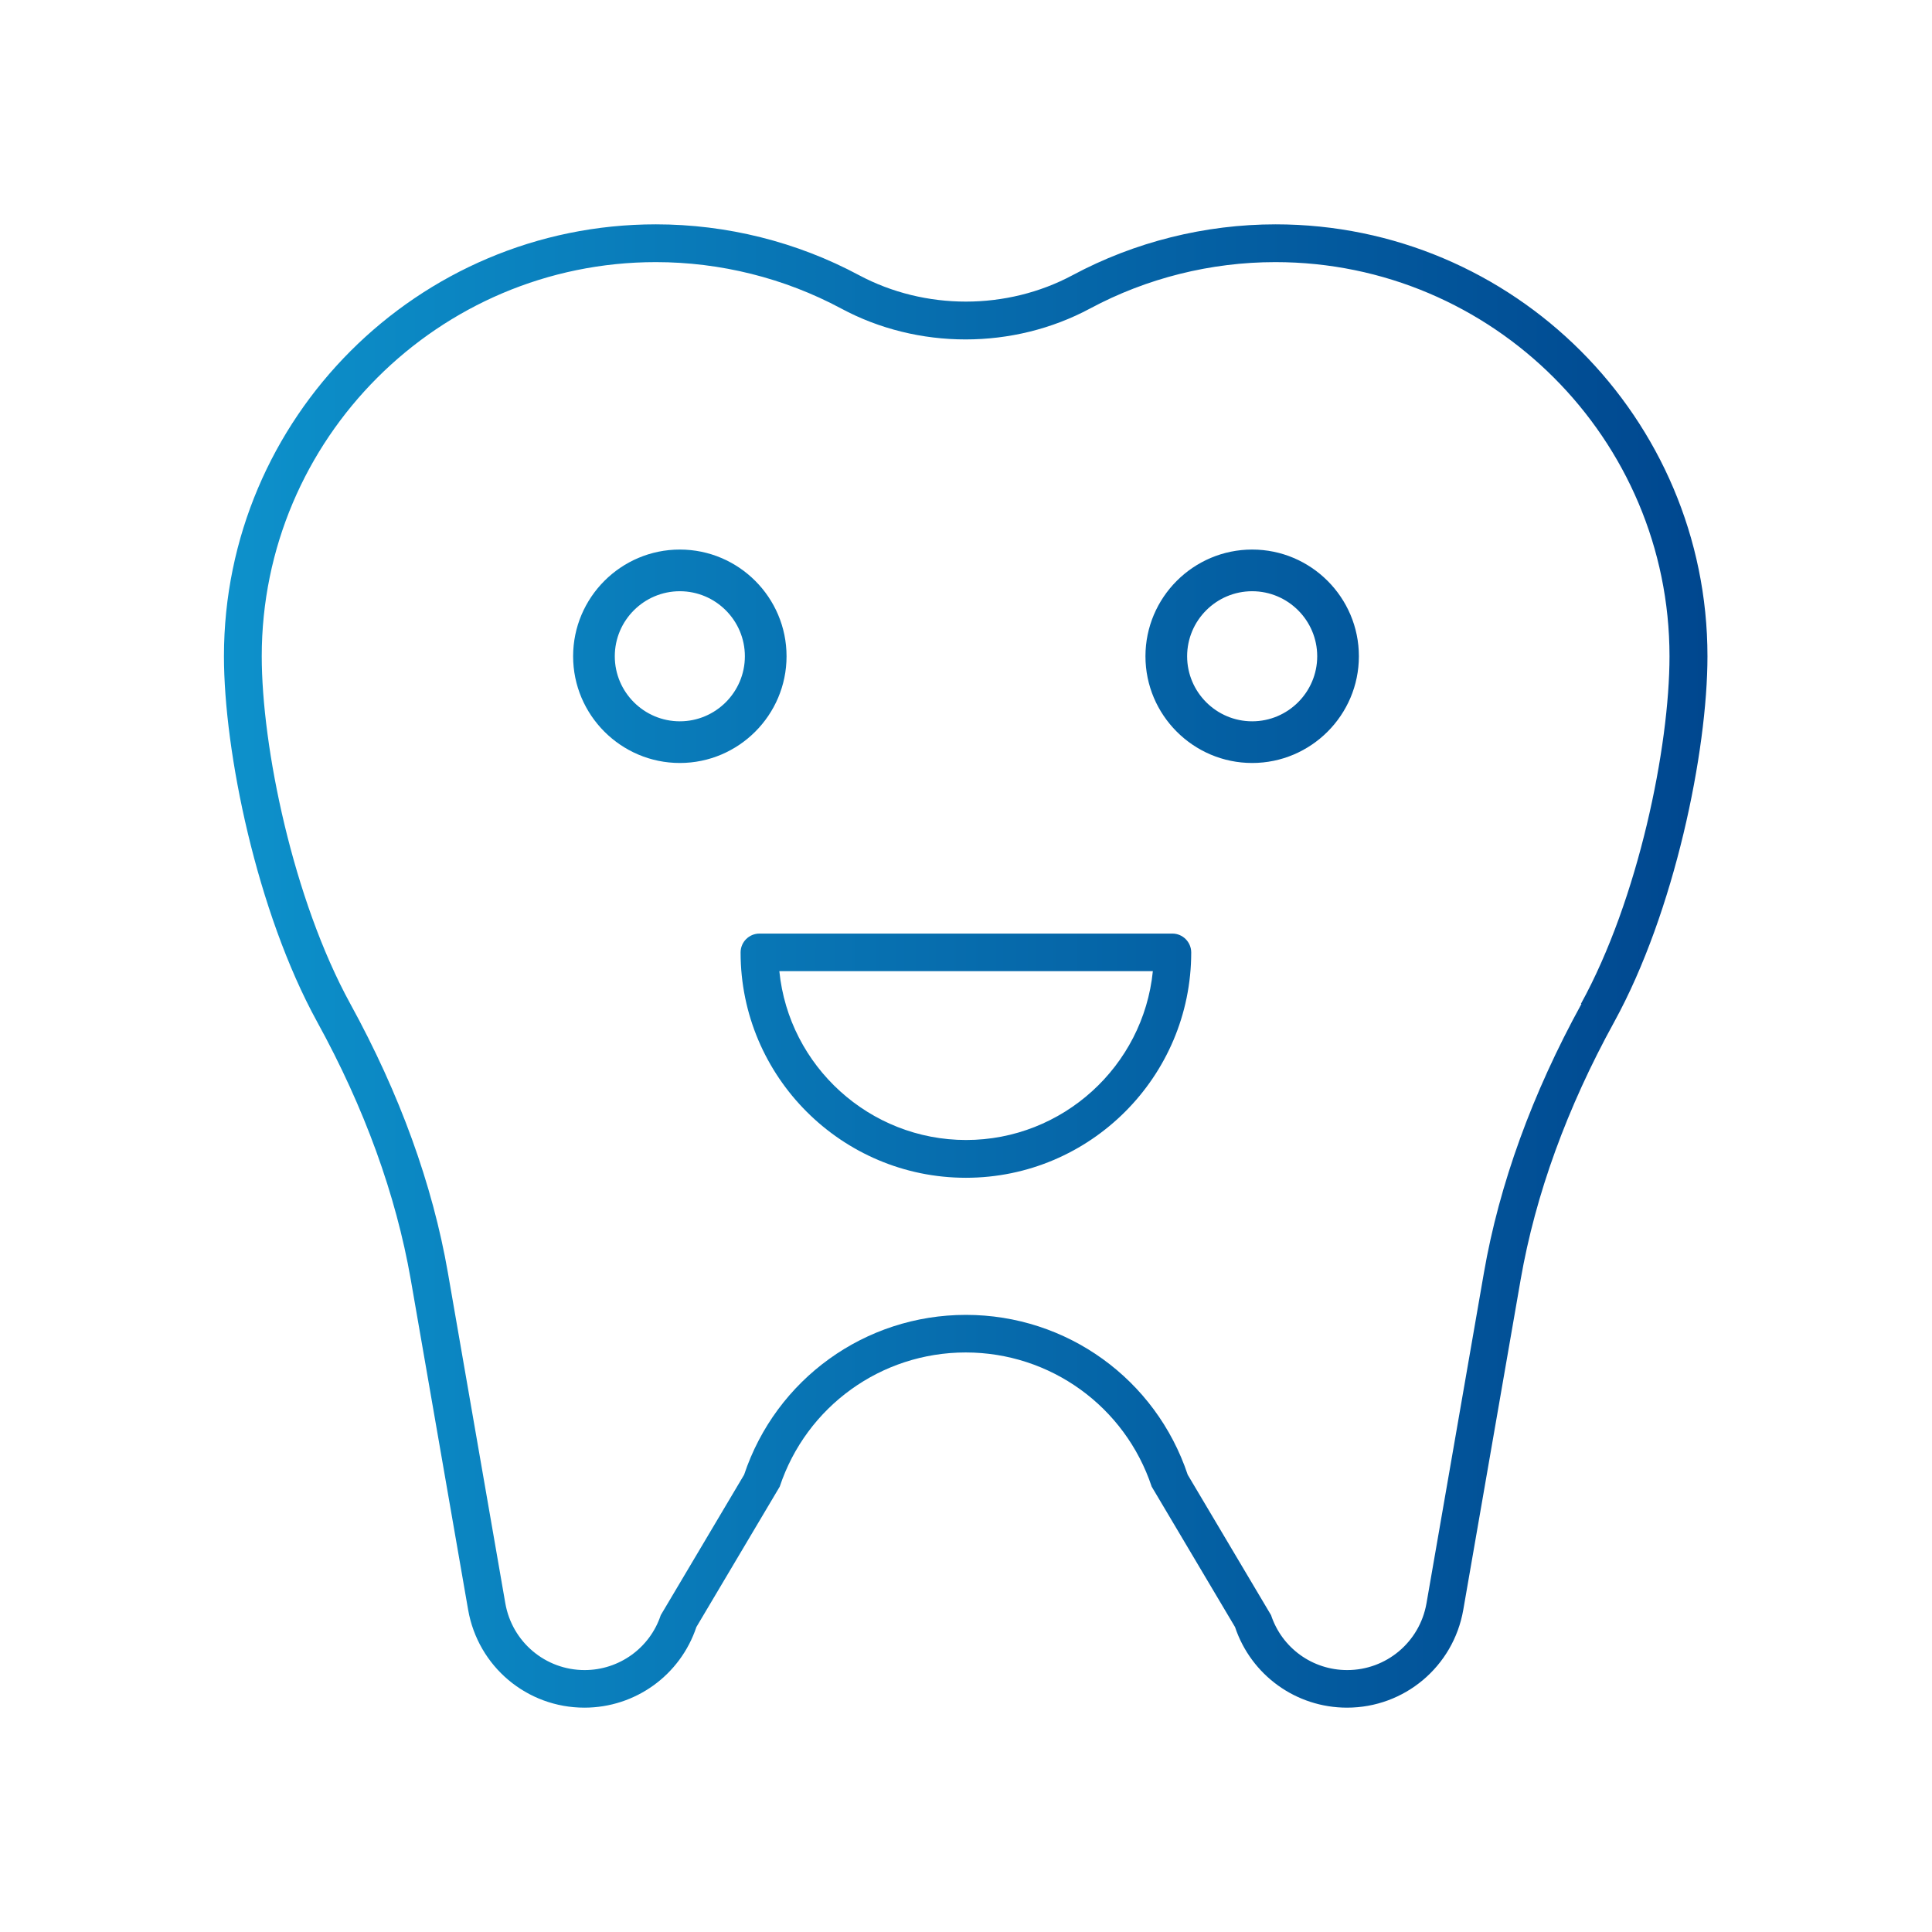 <?xml version="1.0" encoding="UTF-8"?>
<svg id="Capa_1" data-name="Capa 1" xmlns="http://www.w3.org/2000/svg" xmlns:xlink="http://www.w3.org/1999/xlink" viewBox="0 0 99.21 99.21">
  <defs>
    <style>
      .cls-1 {
        fill: url(#Degradado_sin_nombre_726);
      }
    </style>
    <linearGradient id="Degradado_sin_nombre_726" data-name="Degradado sin nombre 726" x1="11.52" y1="49.61" x2="87.69" y2="49.61" gradientUnits="userSpaceOnUse">
      <stop offset="0" stop-color="#0d91cb"/>
      <stop offset="1" stop-color="#00478f"/>
    </linearGradient>
  </defs>
  <path class="cls-1" d="M65.51,11.52c-3.63,0-7.24.9-10.43,2.61-3.38,1.81-7.58,1.81-10.97,0-3.19-1.71-6.79-2.61-10.43-2.61-12.23,0-22.18,9.95-22.18,22.18,0,4.88,1.68,13.12,4.79,18.78,2.43,4.42,4.04,8.87,4.8,13.21l2.95,16.98c.51,2.91,3.02,5.02,5.97,5.02,2.61,0,4.92-1.66,5.75-4.14l4.28-7.21c1.37-4.12,5.21-6.89,9.55-6.89s8.18,2.77,9.55,6.89l4.28,7.21c.83,2.48,3.14,4.14,5.75,4.14,2.95,0,5.46-2.11,5.97-5.02l2.95-16.98c.76-4.35,2.37-8.79,4.8-13.21,3.11-5.66,4.79-13.9,4.79-18.78,0-12.23-9.95-22.18-22.18-22.18ZM81.21,51.55c-2.53,4.61-4.22,9.26-5.01,13.81l-2.95,16.98c-.35,1.98-2.06,3.42-4.07,3.42-1.78,0-3.35-1.13-3.91-2.82l-4.28-7.21c-1.64-4.91-6.21-8.21-11.39-8.21s-9.75,3.3-11.39,8.21l-4.28,7.21c-.56,1.69-2.14,2.82-3.91,2.82-2.01,0-3.72-1.44-4.07-3.42l-2.95-16.98c-.79-4.55-2.48-9.2-5.01-13.81-2.95-5.38-4.55-13.21-4.55-17.85,0-11.16,9.08-20.24,20.24-20.24,3.31,0,6.6.82,9.51,2.38,3.94,2.12,8.84,2.12,12.79,0,2.91-1.56,6.2-2.38,9.51-2.38,11.16,0,20.24,9.08,20.24,20.24,0,4.64-1.59,12.47-4.55,17.85ZM60.21,47.94h-21.21c-.53,0-.97.43-.97.97,0,6.38,5.19,11.57,11.57,11.57s11.57-5.19,11.57-11.57c0-.53-.43-.97-.97-.97ZM49.61,58.54c-4.95,0-9.1-3.78-9.59-8.67h19.18c-.49,4.89-4.64,8.67-9.59,8.67ZM64.3,28.22c-3.02,0-5.48,2.46-5.48,5.48s2.46,5.48,5.48,5.48,5.48-2.46,5.48-5.48-2.46-5.48-5.48-5.48ZM64.3,37.04c-1.84,0-3.34-1.5-3.34-3.34s1.5-3.34,3.34-3.34,3.34,1.5,3.34,3.34-1.5,3.34-3.34,3.34ZM40.39,33.7c0-3.02-2.46-5.48-5.48-5.48s-5.48,2.46-5.48,5.48,2.46,5.48,5.48,5.48,5.48-2.46,5.48-5.48ZM34.91,37.04c-1.84,0-3.34-1.5-3.34-3.34s1.5-3.34,3.34-3.34,3.34,1.5,3.34,3.34-1.5,3.34-3.34,3.34Z"/>
</svg>